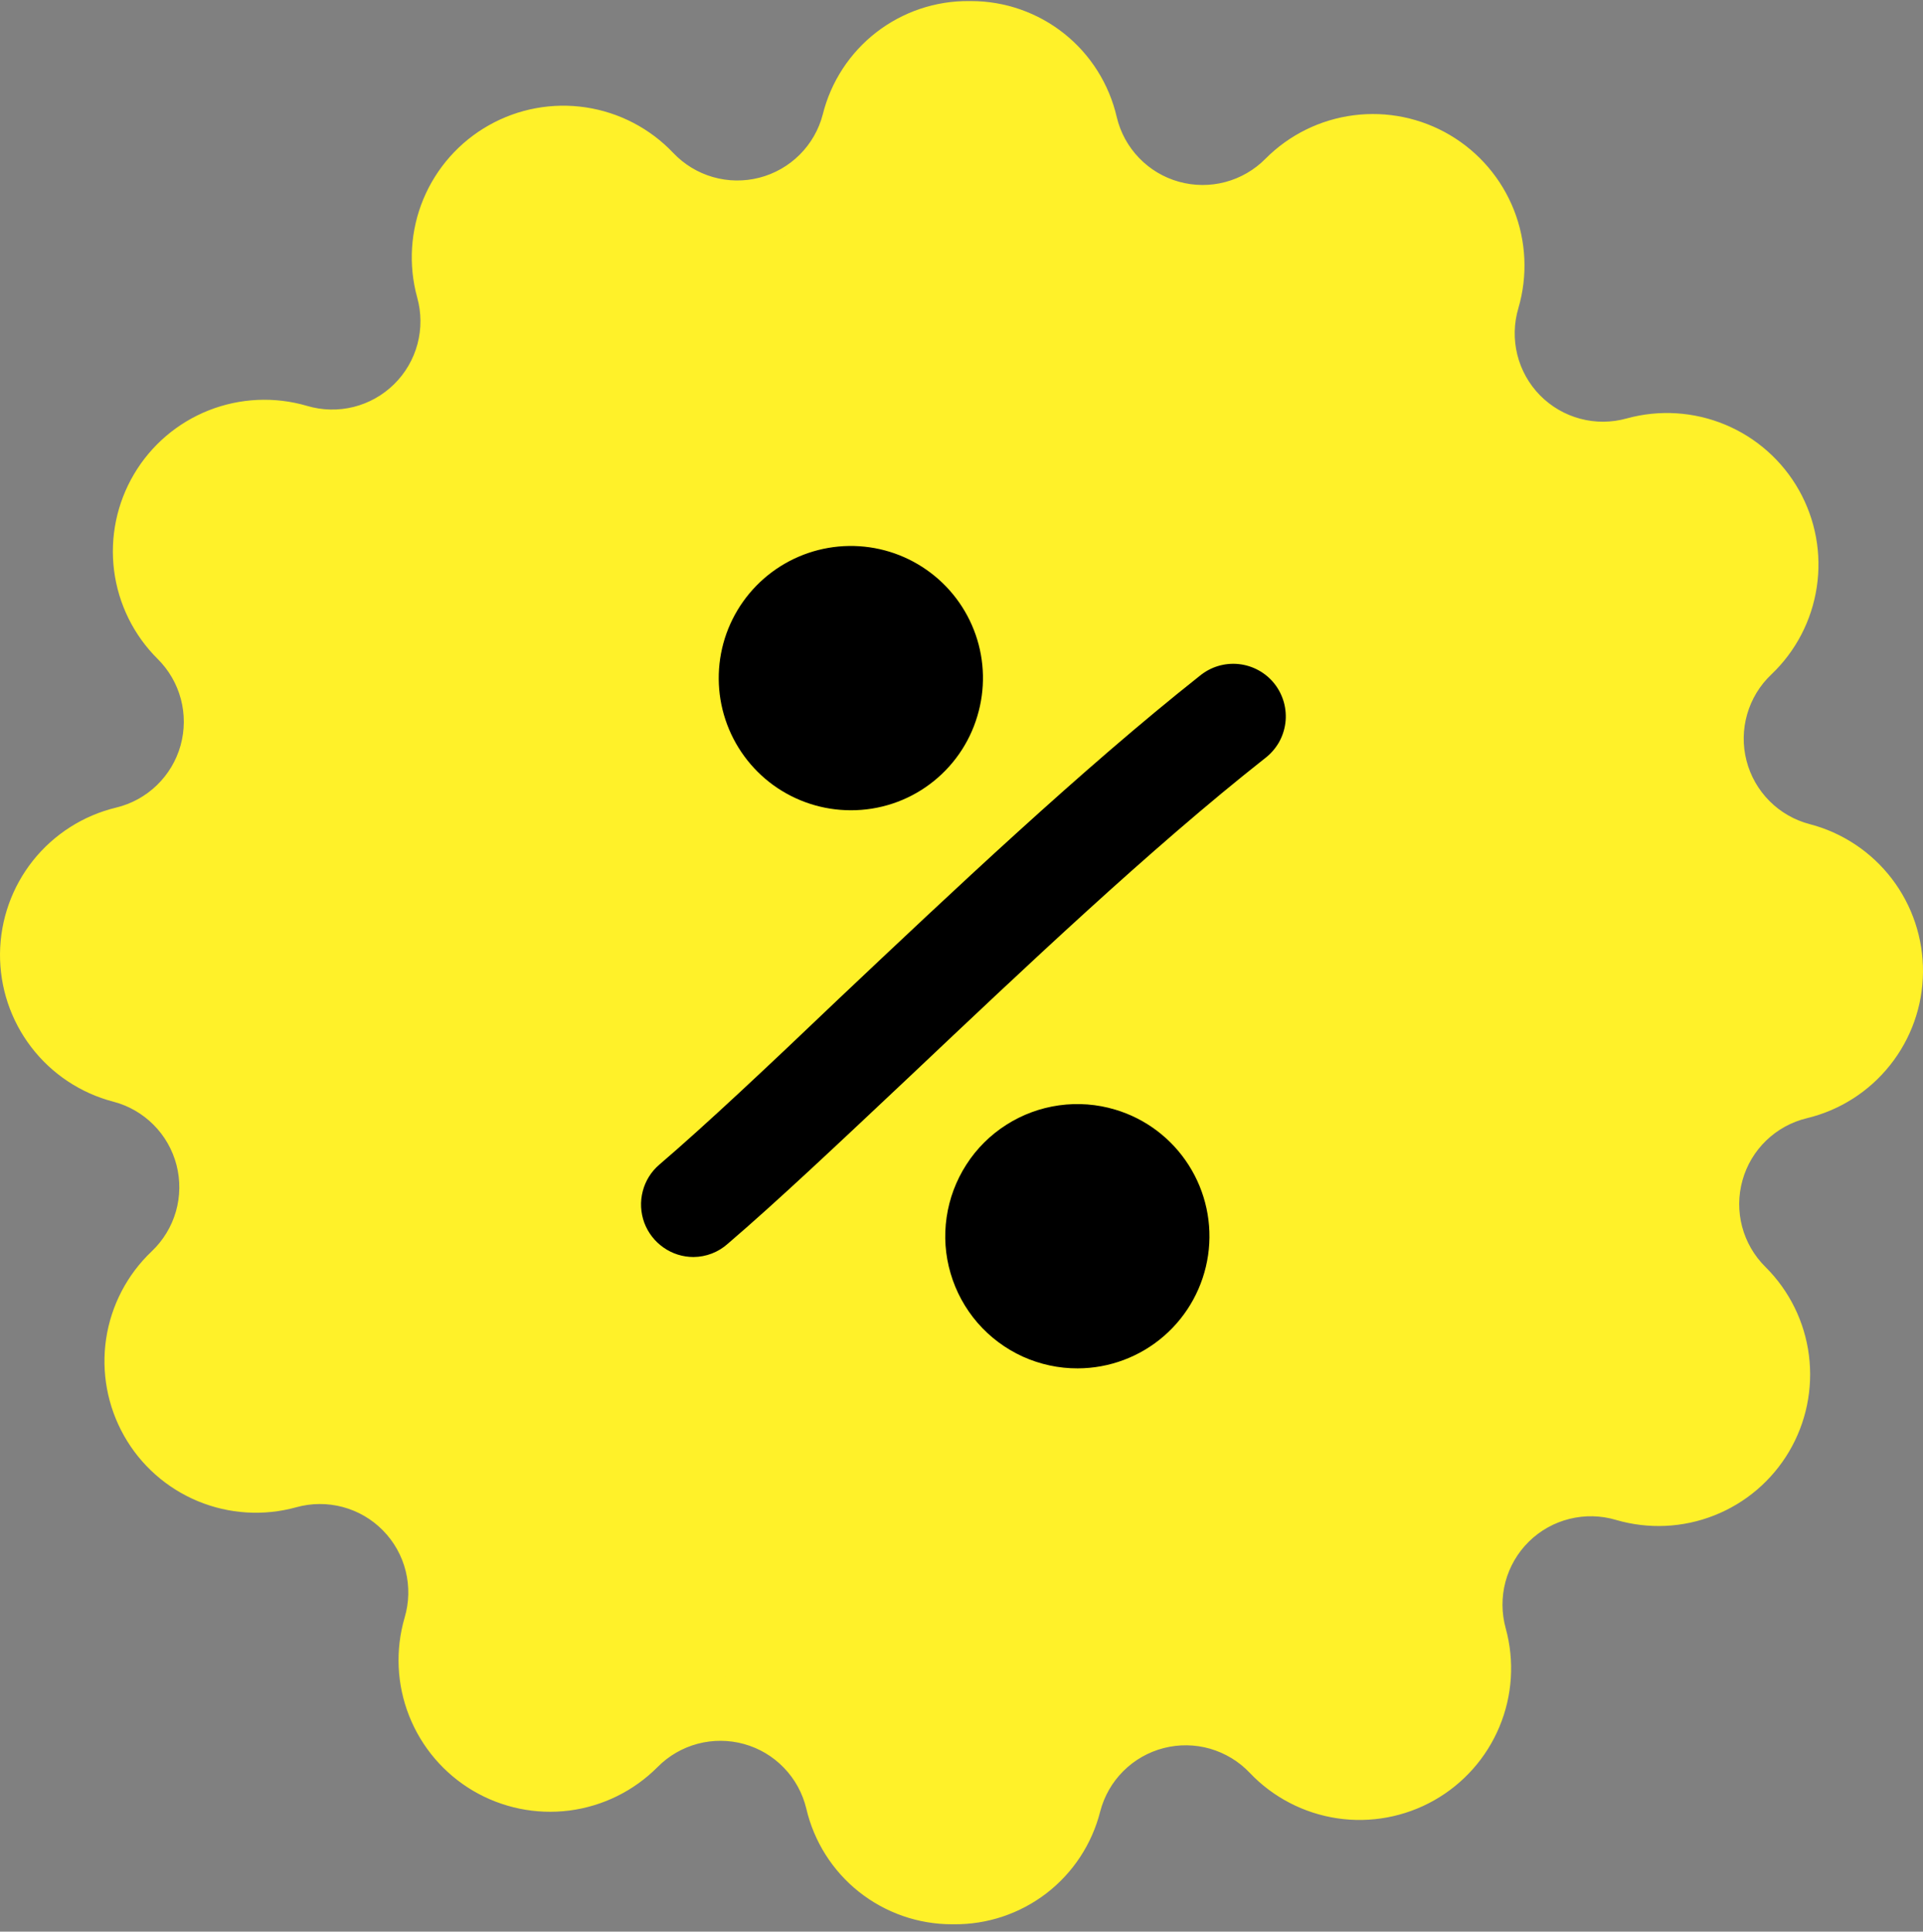 <svg width="237" height="238" viewBox="0 0 237 238" fill="none" xmlns="http://www.w3.org/2000/svg">
<rect x="0" y="0" width="237" height="238" fill="#808080" stroke="none"/>
<g id="Group 2">
<path id="Vector" d="M158.74 22.239C169.532 11.287 187.8 22.061 183.424 36.809C182.672 39.337 182.617 42.02 183.252 44.579C183.887 47.138 185.193 49.48 187.042 51.363C188.891 53.246 191.203 54.6 193.748 55.286C196.3 55.972 198.981 55.964 201.52 55.263C216.35 51.179 226.766 69.645 215.616 80.23C213.706 82.044 212.313 84.337 211.585 86.869C210.858 89.402 210.821 92.083 211.481 94.636C212.134 97.187 213.465 99.517 215.32 101.384C217.182 103.25 219.512 104.585 222.057 105.251C236.942 109.136 236.738 130.34 221.78 133.924C219.222 134.546 216.874 135.839 214.981 137.672C213.089 139.504 211.721 141.809 211.018 144.347C210.316 146.885 210.303 149.565 210.981 152.11C211.659 154.655 213.003 156.972 214.883 158.823C225.835 169.62 215.049 187.883 200.3 183.513C197.773 182.761 195.092 182.705 192.534 183.34C189.976 183.981 187.634 185.288 185.754 187.137C183.874 188.98 182.518 191.297 181.834 193.843C181.15 196.388 181.156 199.069 181.853 201.609C185.939 216.432 167.473 226.854 156.891 215.698C155.072 213.788 152.78 212.395 150.246 211.661C147.713 210.934 145.032 210.897 142.474 211.557C139.922 212.21 137.593 213.541 135.725 215.403C133.858 217.264 132.52 219.594 131.854 222.145C127.984 237.024 106.781 236.827 103.182 221.868C102.572 219.304 101.283 216.95 99.453 215.051C97.629 213.153 95.323 211.778 92.784 211.07C90.245 210.361 87.557 210.348 85.012 211.026C82.466 211.704 80.149 213.054 78.294 214.934C67.489 225.887 49.233 215.1 53.609 200.351C54.355 197.824 54.416 195.143 53.775 192.585C53.141 190.027 51.828 187.685 49.985 185.805C48.136 183.926 45.825 182.57 43.279 181.885C40.733 181.201 38.052 181.207 35.513 181.91C20.683 185.99 10.255 167.527 21.417 156.93C23.328 155.116 24.721 152.823 25.448 150.291C26.175 147.758 26.212 145.076 25.553 142.524C24.899 139.973 23.568 137.643 21.713 135.776C19.852 133.909 17.522 132.574 14.976 131.909C0.091 128.036 0.295 106.831 15.254 103.236C17.818 102.621 20.166 101.332 22.064 99.502C23.956 97.672 25.331 95.37 26.04 92.832C26.742 90.293 26.761 87.612 26.083 85.066C25.405 82.519 24.061 80.2 22.188 78.349C11.235 67.54 22.009 49.287 36.758 53.661C39.285 54.407 41.966 54.465 44.524 53.827C47.082 53.189 49.424 51.88 51.304 50.035C53.184 48.19 54.54 45.875 55.224 43.33C55.914 40.786 55.908 38.104 55.211 35.562C51.125 20.737 69.591 10.307 80.18 21.471C81.992 23.382 84.285 24.773 86.818 25.5C89.351 26.228 92.032 26.265 94.584 25.608C97.135 24.95 99.465 23.622 101.333 21.762C103.2 19.902 104.532 17.576 105.197 15.026C109.087 0.145 130.289 0.345 133.87 15.305C134.492 17.86 135.781 20.204 137.611 22.094C139.442 23.984 141.741 25.354 144.274 26.06C146.807 26.767 149.482 26.785 152.021 26.113C154.567 25.441 156.884 24.104 158.74 22.239Z" fill="#FFF129"/>
<path id="Vector_2" d="M85.466 154.878C84.144 154.877 82.853 154.469 81.778 153.712C80.692 152.955 79.862 151.883 79.401 150.642C78.95 149.401 78.878 148.048 79.216 146.769C79.544 145.488 80.261 144.341 81.276 143.481C87.085 138.504 94.615 131.418 103.304 123.128C117.371 109.843 133.324 94.782 147.862 83.273C148.528 82.724 149.297 82.312 150.117 82.063C150.946 81.814 151.817 81.732 152.668 81.823C153.528 81.913 154.358 82.175 155.116 82.591C155.875 83.008 156.54 83.57 157.073 84.246C157.606 84.924 157.995 85.7 158.231 86.531C158.456 87.362 158.528 88.231 158.415 89.088C158.303 89.943 158.026 90.768 157.596 91.514C157.155 92.26 156.581 92.911 155.895 93.432C141.797 104.533 126.07 119.447 112.208 132.546C103.366 140.872 95.743 148.07 89.687 153.25C88.529 154.288 87.023 154.867 85.466 154.878ZM104.861 93.357C110.281 93.357 114.666 88.967 114.666 83.551C114.666 78.135 110.281 73.745 104.861 73.745C99.451 73.745 95.056 78.135 95.056 83.551C95.056 88.967 99.451 93.357 104.861 93.357Z" fill="black"/>
<path id="Vector_3" d="M104.843 99.833C101.421 99.829 98.091 98.749 95.314 96.743C92.548 94.738 90.478 91.911 89.403 88.663C88.327 85.415 88.306 81.91 89.331 78.648C90.366 75.385 92.394 72.53 95.14 70.488C97.886 68.445 101.205 67.32 104.627 67.27C108.05 67.221 111.4 68.25 114.197 70.212C117.004 72.174 119.115 74.969 120.242 78.201C121.369 81.432 121.441 84.935 120.457 88.213C119.463 91.579 117.404 94.529 114.586 96.625C111.779 98.72 108.357 99.845 104.843 99.833ZM104.843 80.22C104.3 80.219 103.757 80.36 103.275 80.627C102.793 80.887 102.384 81.262 102.076 81.719C101.779 82.176 101.595 82.7 101.544 83.245C101.492 83.79 101.574 84.34 101.789 84.844C101.994 85.349 102.332 85.795 102.752 86.14C103.183 86.486 103.685 86.721 104.218 86.827C104.761 86.931 105.314 86.901 105.836 86.741C106.359 86.58 106.83 86.292 107.22 85.904C107.609 85.515 107.886 85.038 108.05 84.513C108.173 84.093 108.213 83.654 108.172 83.219C108.121 82.784 107.998 82.362 107.783 81.976C107.578 81.592 107.291 81.252 106.953 80.975C106.615 80.7 106.226 80.493 105.806 80.368C105.499 80.272 105.17 80.222 104.843 80.22ZM132.783 162.113C138.203 162.113 142.588 157.723 142.588 152.307C142.588 146.891 138.203 142.5 132.783 142.5C127.373 142.5 122.977 146.891 122.977 152.307C122.977 157.723 127.373 162.113 132.783 162.113Z" fill="black"/>
<path id="Vector_4" d="M126.042 167.143C128.173 168.106 130.489 168.608 132.825 168.598C136.728 168.588 140.499 167.174 143.45 164.612C146.4 162.053 148.326 158.518 148.89 154.654C149.454 150.789 148.603 146.851 146.503 143.559C144.403 140.266 141.196 137.838 137.446 136.718C135.212 136.046 132.845 135.866 130.53 136.189C128.214 136.512 125.991 137.33 124.024 138.588C122.046 139.847 120.366 141.516 119.106 143.481C117.836 145.446 117.005 147.662 116.667 149.978C116.329 152.293 116.493 154.654 117.159 156.899C117.815 159.143 118.952 161.22 120.479 162.988C122.016 164.756 123.911 166.17 126.042 167.143Z" fill="black"/>
<path id="Vector_5" d="M117.545 237.09H117.341C113.175 237.096 109.131 235.684 105.865 233.096C102.598 230.507 100.312 226.883 99.368 222.821C98.912 220.935 97.963 219.203 96.613 217.81C95.27 216.411 93.569 215.4 91.701 214.883C89.834 214.365 87.855 214.353 85.981 214.852C84.108 215.351 82.4 216.343 81.038 217.724C78.105 220.67 74.283 222.55 70.16 223.08C66.042 223.604 61.864 222.741 58.289 220.633C54.714 218.519 51.947 215.271 50.424 211.412C48.896 207.548 48.705 203.289 49.87 199.301C50.424 197.44 50.467 195.461 49.999 193.569C49.531 191.683 48.563 189.957 47.201 188.571C45.839 187.178 44.125 186.185 42.245 185.68C40.365 185.181 38.387 185.187 36.513 185.711C32.501 186.82 28.229 186.555 24.383 184.959C20.537 183.362 17.332 180.527 15.286 176.897C13.24 173.273 12.463 169.063 13.08 164.944C13.702 160.826 15.681 157.032 18.707 154.168C20.112 152.832 21.142 151.144 21.678 149.278C22.214 147.413 22.239 145.437 21.758 143.557C21.271 141.677 20.297 139.96 18.923 138.585C17.554 137.21 15.841 136.226 13.961 135.736C9.936 134.684 6.374 132.318 3.847 129.012C1.314 125.705 -0.036 121.649 0.001 117.486C0.044 113.324 1.474 109.294 4.062 106.036C6.657 102.779 10.263 100.48 14.306 99.506C16.192 99.053 17.93 98.103 19.323 96.756C20.722 95.409 21.733 93.713 22.257 91.843C22.775 89.973 22.787 87.997 22.288 86.122C21.789 84.246 20.796 82.538 19.416 81.174C16.47 78.245 14.59 74.419 14.059 70.3C13.536 66.181 14.399 62.004 16.513 58.429C18.621 54.854 21.869 52.085 25.727 50.56C29.592 49.035 33.851 48.841 37.838 50.008C39.7 50.564 41.684 50.61 43.57 50.141C45.456 49.672 47.182 48.704 48.569 47.34C49.956 45.976 50.954 44.264 51.453 42.384C51.953 40.505 51.94 38.525 51.416 36.651C50.313 32.637 50.584 28.369 52.181 24.524C53.783 20.681 56.619 17.481 60.249 15.435C63.873 13.389 68.076 12.613 72.194 13.23C76.311 13.847 80.108 15.823 82.974 18.842C84.311 20.251 85.994 21.277 87.861 21.814C89.729 22.351 91.701 22.378 93.581 21.895C95.461 21.411 97.18 20.433 98.555 19.063C99.929 17.693 100.916 15.979 101.402 14.101C102.401 10.081 104.731 6.515 108.004 3.98C111.283 1.446 115.313 0.09 119.455 0.132H119.659C123.831 0.127 127.887 1.542 131.154 4.142C134.42 6.743 136.701 10.376 137.638 14.446C138.087 16.333 139.037 18.066 140.387 19.463C141.73 20.86 143.425 21.872 145.299 22.393C147.166 22.914 149.145 22.926 151.019 22.427C152.892 21.928 154.606 20.936 155.968 19.555C158.896 16.61 162.723 14.727 166.84 14.201C170.957 13.674 175.136 14.535 178.711 16.648C182.286 18.762 185.053 22.005 186.582 25.867C188.104 29.73 188.301 33.991 187.13 37.976C186.576 39.84 186.533 41.82 187.001 43.708C187.469 45.596 188.437 47.323 189.799 48.71C191.167 50.097 192.875 51.093 194.755 51.593C196.635 52.094 198.613 52.08 200.487 51.555C204.505 50.452 208.77 50.721 212.616 52.321C216.462 53.921 219.661 56.759 221.708 60.384C223.754 64.01 224.531 68.216 223.908 72.333C223.292 76.451 221.319 80.244 218.299 83.11C216.888 84.447 215.865 86.135 215.328 88C214.792 89.866 214.761 91.841 215.248 93.722C215.729 95.602 216.709 97.318 218.077 98.694C219.446 100.069 221.159 101.053 223.039 101.543C227.07 102.594 230.626 104.96 233.159 108.267C235.686 111.573 237.036 115.63 236.999 119.792C236.962 123.955 235.532 127.985 232.937 131.242C230.349 134.5 226.743 136.799 222.694 137.773C220.808 138.225 219.076 139.175 217.677 140.522C216.278 141.869 215.267 143.566 214.749 145.436C214.225 147.306 214.213 149.281 214.712 151.157C215.211 153.033 216.204 154.741 217.584 156.105C220.53 159.033 222.416 162.86 222.94 166.979C223.464 171.097 222.607 175.276 220.493 178.851C218.379 182.426 215.137 185.193 211.273 186.715C207.408 188.244 203.149 188.435 199.162 187.27C197.3 186.715 195.322 186.672 193.436 187.141C191.543 187.609 189.818 188.577 188.431 189.939C187.044 191.301 186.046 193.015 185.54 194.894C185.041 196.774 185.053 198.753 185.571 200.626C186.674 204.639 186.403 208.904 184.801 212.744C183.204 216.584 180.363 219.783 176.745 221.823C173.121 223.869 168.917 224.646 164.806 224.035C160.689 223.419 156.898 221.453 154.032 218.439C152.695 217.027 151.006 216.004 149.139 215.462C147.277 214.926 145.299 214.901 143.419 215.382C141.539 215.869 139.819 216.843 138.445 218.217C137.071 219.585 136.091 221.299 135.598 223.179C134.587 227.185 132.257 230.741 128.984 233.262C125.705 235.783 121.68 237.133 117.545 237.09ZM88.681 206.617C90.407 206.617 92.126 206.858 93.79 207.314C97.008 208.195 99.923 209.927 102.234 212.325C104.54 214.728 106.161 217.705 106.913 220.954C107.467 223.327 108.805 225.447 110.709 226.969C112.608 228.492 114.968 229.336 117.403 229.361C119.844 229.385 122.217 228.59 124.152 227.105C126.081 225.619 127.462 223.524 128.06 221.163C128.898 217.94 130.587 215 132.941 212.645C135.302 210.297 138.242 208.614 141.471 207.782C144.695 206.95 148.085 206.999 151.284 207.918C154.482 208.836 157.379 210.599 159.672 213.015C161.342 214.778 163.555 215.937 165.959 216.3C168.363 216.658 170.816 216.208 172.93 215.012C175.05 213.822 176.702 211.955 177.632 209.705C178.563 207.462 178.717 204.972 178.07 202.63C177.183 199.418 177.17 196.028 178.039 192.811C178.902 189.594 180.616 186.666 182.995 184.336C185.368 182.007 188.332 180.355 191.562 179.553C194.798 178.752 198.188 178.826 201.38 179.781C203.704 180.466 206.194 180.355 208.45 179.467C210.712 178.58 212.604 176.959 213.837 174.869C215.07 172.78 215.569 170.339 215.254 167.935C214.946 165.528 213.837 163.297 212.111 161.592C209.738 159.253 208.037 156.322 207.18 153.103C206.323 149.885 206.342 146.496 207.236 143.288C208.129 140.079 209.867 137.168 212.259 134.856C214.657 132.544 217.633 130.914 220.869 130.137C223.242 129.582 225.362 128.247 226.885 126.345C228.407 124.443 229.252 122.084 229.276 119.646C229.301 117.208 228.506 114.834 227.02 112.901C225.535 110.969 223.446 109.591 221.079 108.989C217.855 108.149 214.915 106.462 212.567 104.104C210.213 101.746 208.536 98.801 207.704 95.575C206.872 92.35 206.921 88.961 207.84 85.759C208.758 82.557 210.515 79.66 212.931 77.367C214.687 75.696 215.84 73.487 216.197 71.089C216.555 68.691 216.105 66.242 214.909 64.13C213.72 62.019 211.858 60.366 209.621 59.433C207.384 58.499 204.9 58.34 202.558 58.98C199.346 59.866 195.957 59.878 192.739 59.012C189.522 58.146 186.6 56.436 184.264 54.058C181.935 51.679 180.277 48.72 179.475 45.488C178.674 42.254 178.748 38.865 179.697 35.672C180.388 33.344 180.283 30.852 179.395 28.593C178.508 26.333 176.887 24.434 174.797 23.2C172.708 21.965 170.261 21.465 167.857 21.779C165.447 22.092 163.216 23.202 161.509 24.931C159.173 27.301 156.239 29.003 153.022 29.86C149.804 30.717 146.414 30.698 143.203 29.804C139.998 28.911 137.083 27.175 134.772 24.778C132.46 22.381 130.833 19.409 130.057 16.171C129.496 13.797 128.164 11.68 126.26 10.157C124.355 8.633 121.995 7.793 119.56 7.77C117.119 7.747 114.746 8.542 112.817 10.029C110.882 11.516 109.507 13.608 108.91 15.971C108.065 19.194 106.383 22.134 104.022 24.486C101.661 26.839 98.721 28.517 95.492 29.349C92.268 30.179 88.878 30.133 85.679 29.214C82.474 28.293 79.578 26.534 77.285 24.118C75.614 22.362 73.402 21.213 71.004 20.855C68.606 20.496 66.16 20.948 64.046 22.14C61.938 23.331 60.286 25.193 59.349 27.43C58.418 29.669 58.258 32.154 58.899 34.492C59.78 37.696 59.793 41.077 58.93 44.286C58.073 47.496 56.372 50.418 54.005 52.751C51.638 55.084 48.692 56.744 45.469 57.559C42.252 58.374 38.868 58.315 35.681 57.388C33.351 56.697 30.861 56.803 28.599 57.691C26.337 58.579 24.439 60.197 23.206 62.288C21.974 64.378 21.474 66.821 21.782 69.229C22.097 71.637 23.206 73.871 24.938 75.575C27.305 77.914 29.012 80.843 29.869 84.061C30.726 87.279 30.707 90.667 29.814 93.875C28.92 97.084 27.188 99.995 24.79 102.308C22.399 104.621 19.428 106.251 16.186 107.03C13.813 107.585 11.699 108.92 10.171 110.823C8.648 112.725 7.804 115.084 7.779 117.521C7.754 119.959 8.55 122.333 10.035 124.266C11.527 126.199 13.616 127.576 15.976 128.178C19.2 129.016 22.14 130.701 24.494 133.059C26.849 135.416 28.525 138.36 29.357 141.585C30.189 144.81 30.14 148.199 29.222 151.4C28.303 154.601 26.541 157.497 24.125 159.789C22.368 161.46 21.221 163.67 20.858 166.067C20.5 168.465 20.957 170.912 22.146 173.026C23.336 175.134 25.197 176.792 27.434 177.723C29.672 178.66 32.162 178.814 34.498 178.179C37.709 177.291 41.099 177.285 44.316 178.148C47.533 179.017 50.461 180.731 52.791 183.11C55.121 185.489 56.779 188.447 57.58 191.677C58.381 194.913 58.307 198.303 57.358 201.495C56.674 203.819 56.785 206.309 57.672 208.571C58.56 210.827 60.181 212.719 62.27 213.952C64.36 215.185 66.801 215.684 69.204 215.376C71.614 215.061 73.845 213.952 75.546 212.226C77.254 210.463 79.294 209.058 81.55 208.097C83.806 207.129 86.228 206.63 88.681 206.617Z" fill="#FFF129"/>
</g>
</svg>
